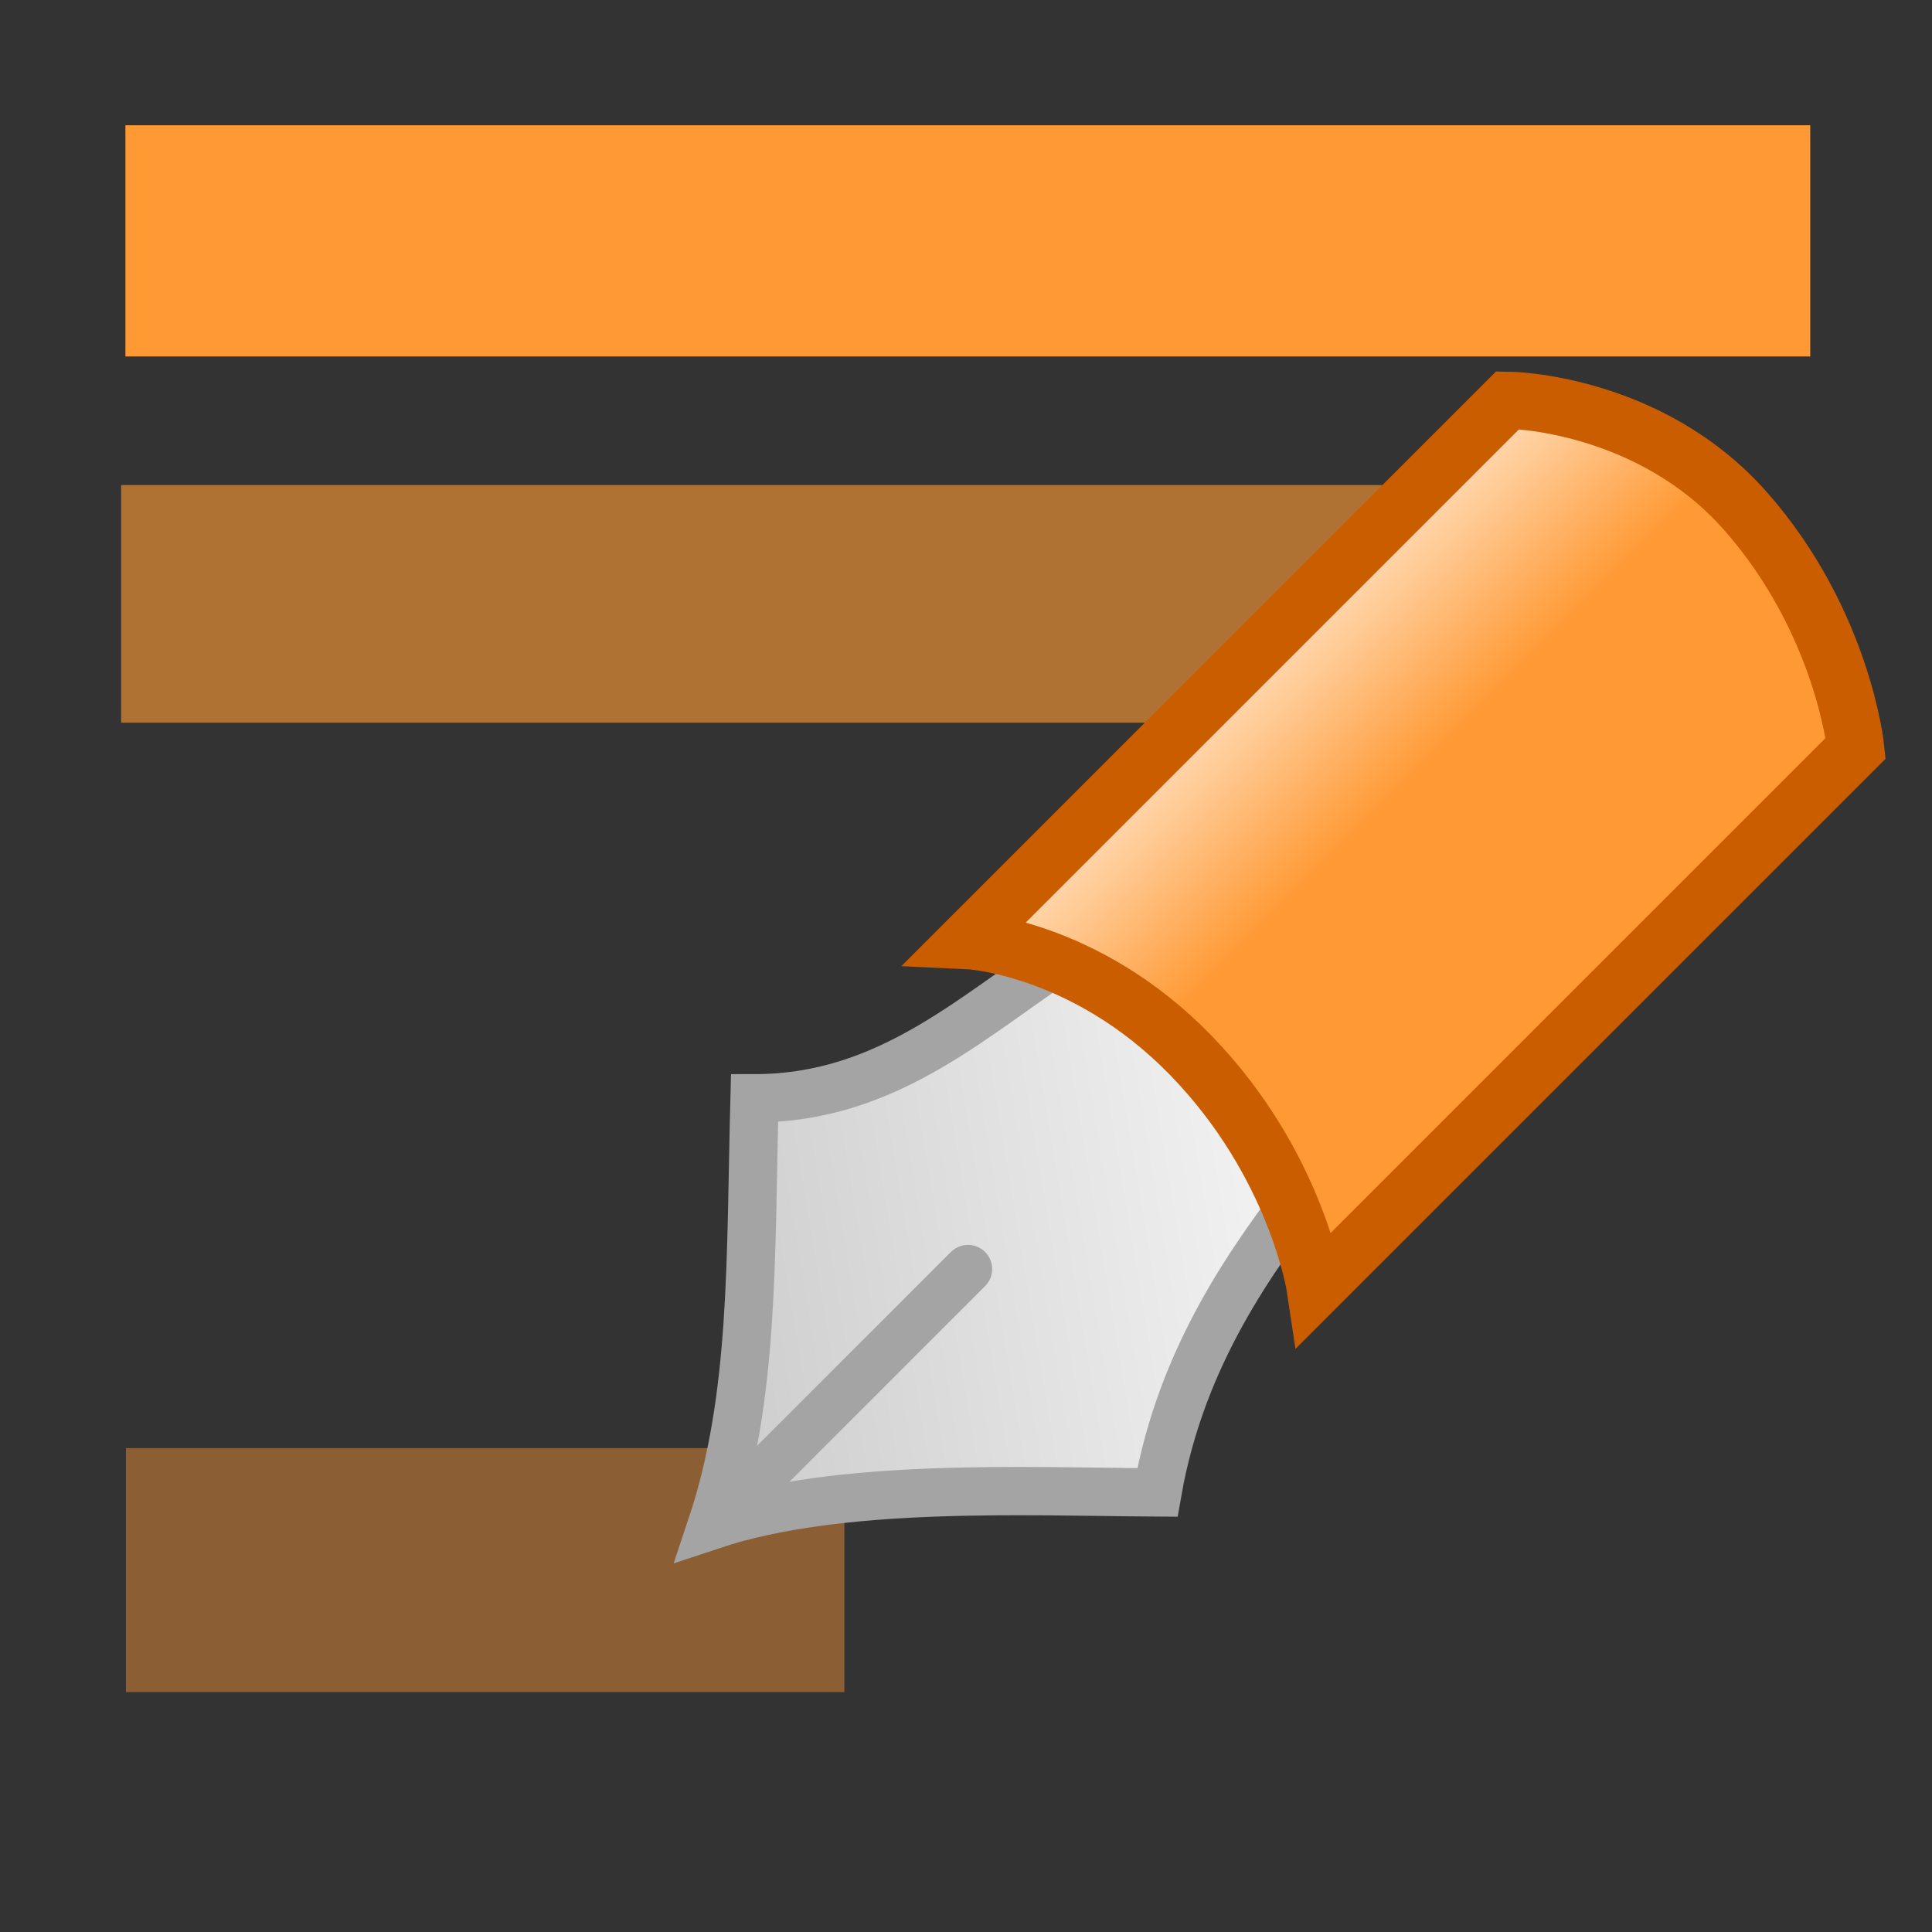 <?xml version="1.0" encoding="UTF-8" standalone="no"?>
<!-- Created with Inkscape (http://www.inkscape.org/) -->

<svg
   xmlns:dc="http://purl.org/dc/elements/1.1/"
   xmlns:cc="http://creativecommons.org/ns#"
   xmlns:rdf="http://www.w3.org/1999/02/22-rdf-syntax-ns#"
   xmlns:svg="http://www.w3.org/2000/svg"
   xmlns="http://www.w3.org/2000/svg"
   xmlns:xlink="http://www.w3.org/1999/xlink"
   xmlns:sodipodi="http://sodipodi.sourceforge.net/DTD/sodipodi-0.dtd"
   xmlns:inkscape="http://www.inkscape.org/namespaces/inkscape"
   width="320"
   height="320"
   id="svg2"
   version="1.1"
   inkscape:version="0.48.2 r9819"
   sodipodi:docname="article.svg"
   inkscape:export-filename="/home/tai/svgc2c/articles.png"
   inkscape:export-xdpi="4.5"
   inkscape:export-ydpi="4.5">
  <rect width="100%" height="100%" fill="#333333" stroke="none"/>
  <defs
     id="defs4">
    <linearGradient
       id="linearGradient3833">
      <stop
         style="stop-color:#ff9933;stop-opacity:1;"
         offset="0"
         id="stop3835" />
      <stop
         id="stop3841"
         offset="0.625"
         style="stop-color:#ff9933;stop-opacity:1;" />
      <stop
         style="stop-color:#ffd6ac;stop-opacity:1;"
         offset="1"
         id="stop3837" />
    </linearGradient>
    <linearGradient
       id="linearGradient3813">
      <stop
         style="stop-color:#cfcfcf;stop-opacity:1;"
         offset="0"
         id="stop3815" />
      <stop
         style="stop-color:#f0f0f0;stop-opacity:1;"
         offset="1"
         id="stop3817" />
    </linearGradient>
    <linearGradient
       inkscape:collect="always"
       xlink:href="#linearGradient3813"
       id="linearGradient3819"
       x1="-197.857"
       y1="939.414"
       x2="-113.004"
       y2="925.272"
       gradientUnits="userSpaceOnUse"
       gradientTransform="translate(319.297,6.677)" />
    <linearGradient
       inkscape:collect="always"
       xlink:href="#linearGradient3833"
       id="linearGradient3839"
       x1="-380"
       y1="742.362"
       x2="-460"
       y2="742.362"
       gradientUnits="userSpaceOnUse"
       gradientTransform="matrix(0.707,0.707,-0.707,0.707,1063.562,640.365)" />
  </defs>
  <sodipodi:namedview
     id="base"
     pagecolor="#ffffff"
     bordercolor="#666666"
     borderopacity="1.0"
     inkscape:pageopacity="0.0"
     inkscape:pageshadow="2"
     inkscape:zoom="0.70710678"
     inkscape:cx="469.11495"
     inkscape:cy="40.465344"
     inkscape:document-units="px"
     inkscape:current-layer="layer1"
     showgrid="false"
     inkscape:window-width="1280"
     inkscape:window-height="776"
     inkscape:window-x="0"
     inkscape:window-y="24"
     inkscape:window-maximized="1">
    <inkscape:grid
       type="xygrid"
       id="grid3821"
       empspacing="5"
       visible="true"
       enabled="true"
       snapvisiblegridlinesonly="true" />
  </sodipodi:namedview>
  <g
     inkscape:label="Calque 1"
     inkscape:groupmode="layer"
     id="layer1"
     transform="translate(0,-732.362)">
    <rect
       style="fill:#ff9933;fill-opacity:1;stroke:none"
       id="rect3764"
       width="279.062"
       height="38.295"
       x="20.772"
       y="753.109" />
    <rect
       y="972.211"
       x="20.861"
       height="40.417"
       width="118.991"
       id="rect3789"
       style="fill:#ff9933;fill-opacity:0.431;stroke:none" />
    <path
       style="fill:url(#linearGradient3819);fill-opacity:1;stroke:#a4a4a4;stroke-width:8;stroke-linecap:butt;stroke-linejoin:miter;stroke-miterlimit:4;stroke-opacity:1;stroke-dasharray:none"
       d="m 178.009,889.522 c -16.282,10.451 -30.474,24.749 -53.033,24.749 -0.695,26.503 0,49.497 -7.071,70.711 21.213,-7.071 52.072,-5.554 73.796,-5.427 3.986,-22.857 16.001,-39.069 25.199,-51.142 9.198,-12.072 -1.787,-19.09 8.958,-34.637 -4.362,-47.381 -15.57,-24.041 -47.849,-4.254 z"
       id="path3794"
       inkscape:connector-curvature="0"
       sodipodi:nodetypes="cccczcc" />
    <path
       style="fill:none;stroke:#a4a4a4;stroke-width:8;stroke-linecap:round;stroke-linejoin:miter;stroke-miterlimit:4;stroke-opacity:1;stroke-dasharray:none"
       d="m 121.44,981.446 c 38.891,-38.891 38.891,-38.891 38.891,-38.891"
       id="path3823"
       inkscape:connector-curvature="0" />
    <rect
       y="812.704"
       x="20.065"
       height="39.356"
       width="220.019"
       id="rect3785"
       style="fill:#ff9a33;fill-opacity:0.612;stroke:none" />
    <path
       style="fill:url(#linearGradient3839);fill-opacity:1;stroke:#c95d00;stroke-width:9.463;stroke-miterlimit:4;stroke-opacity:1"
       d="m 249.728,798.643 c 0,0 23.418,0.178 39.483,18.483 16.065,18.305 18.161,39.161 18.161,39.161 l -89.506,89.506 c 0,0 -3.054,-20.554 -20.661,-38.661 -17.607,-18.107 -36.983,-18.983 -36.983,-18.983 z"
       id="rect3791"
       inkscape:connector-curvature="0"
       sodipodi:nodetypes="czcczcc" />
  </g>
</svg>
